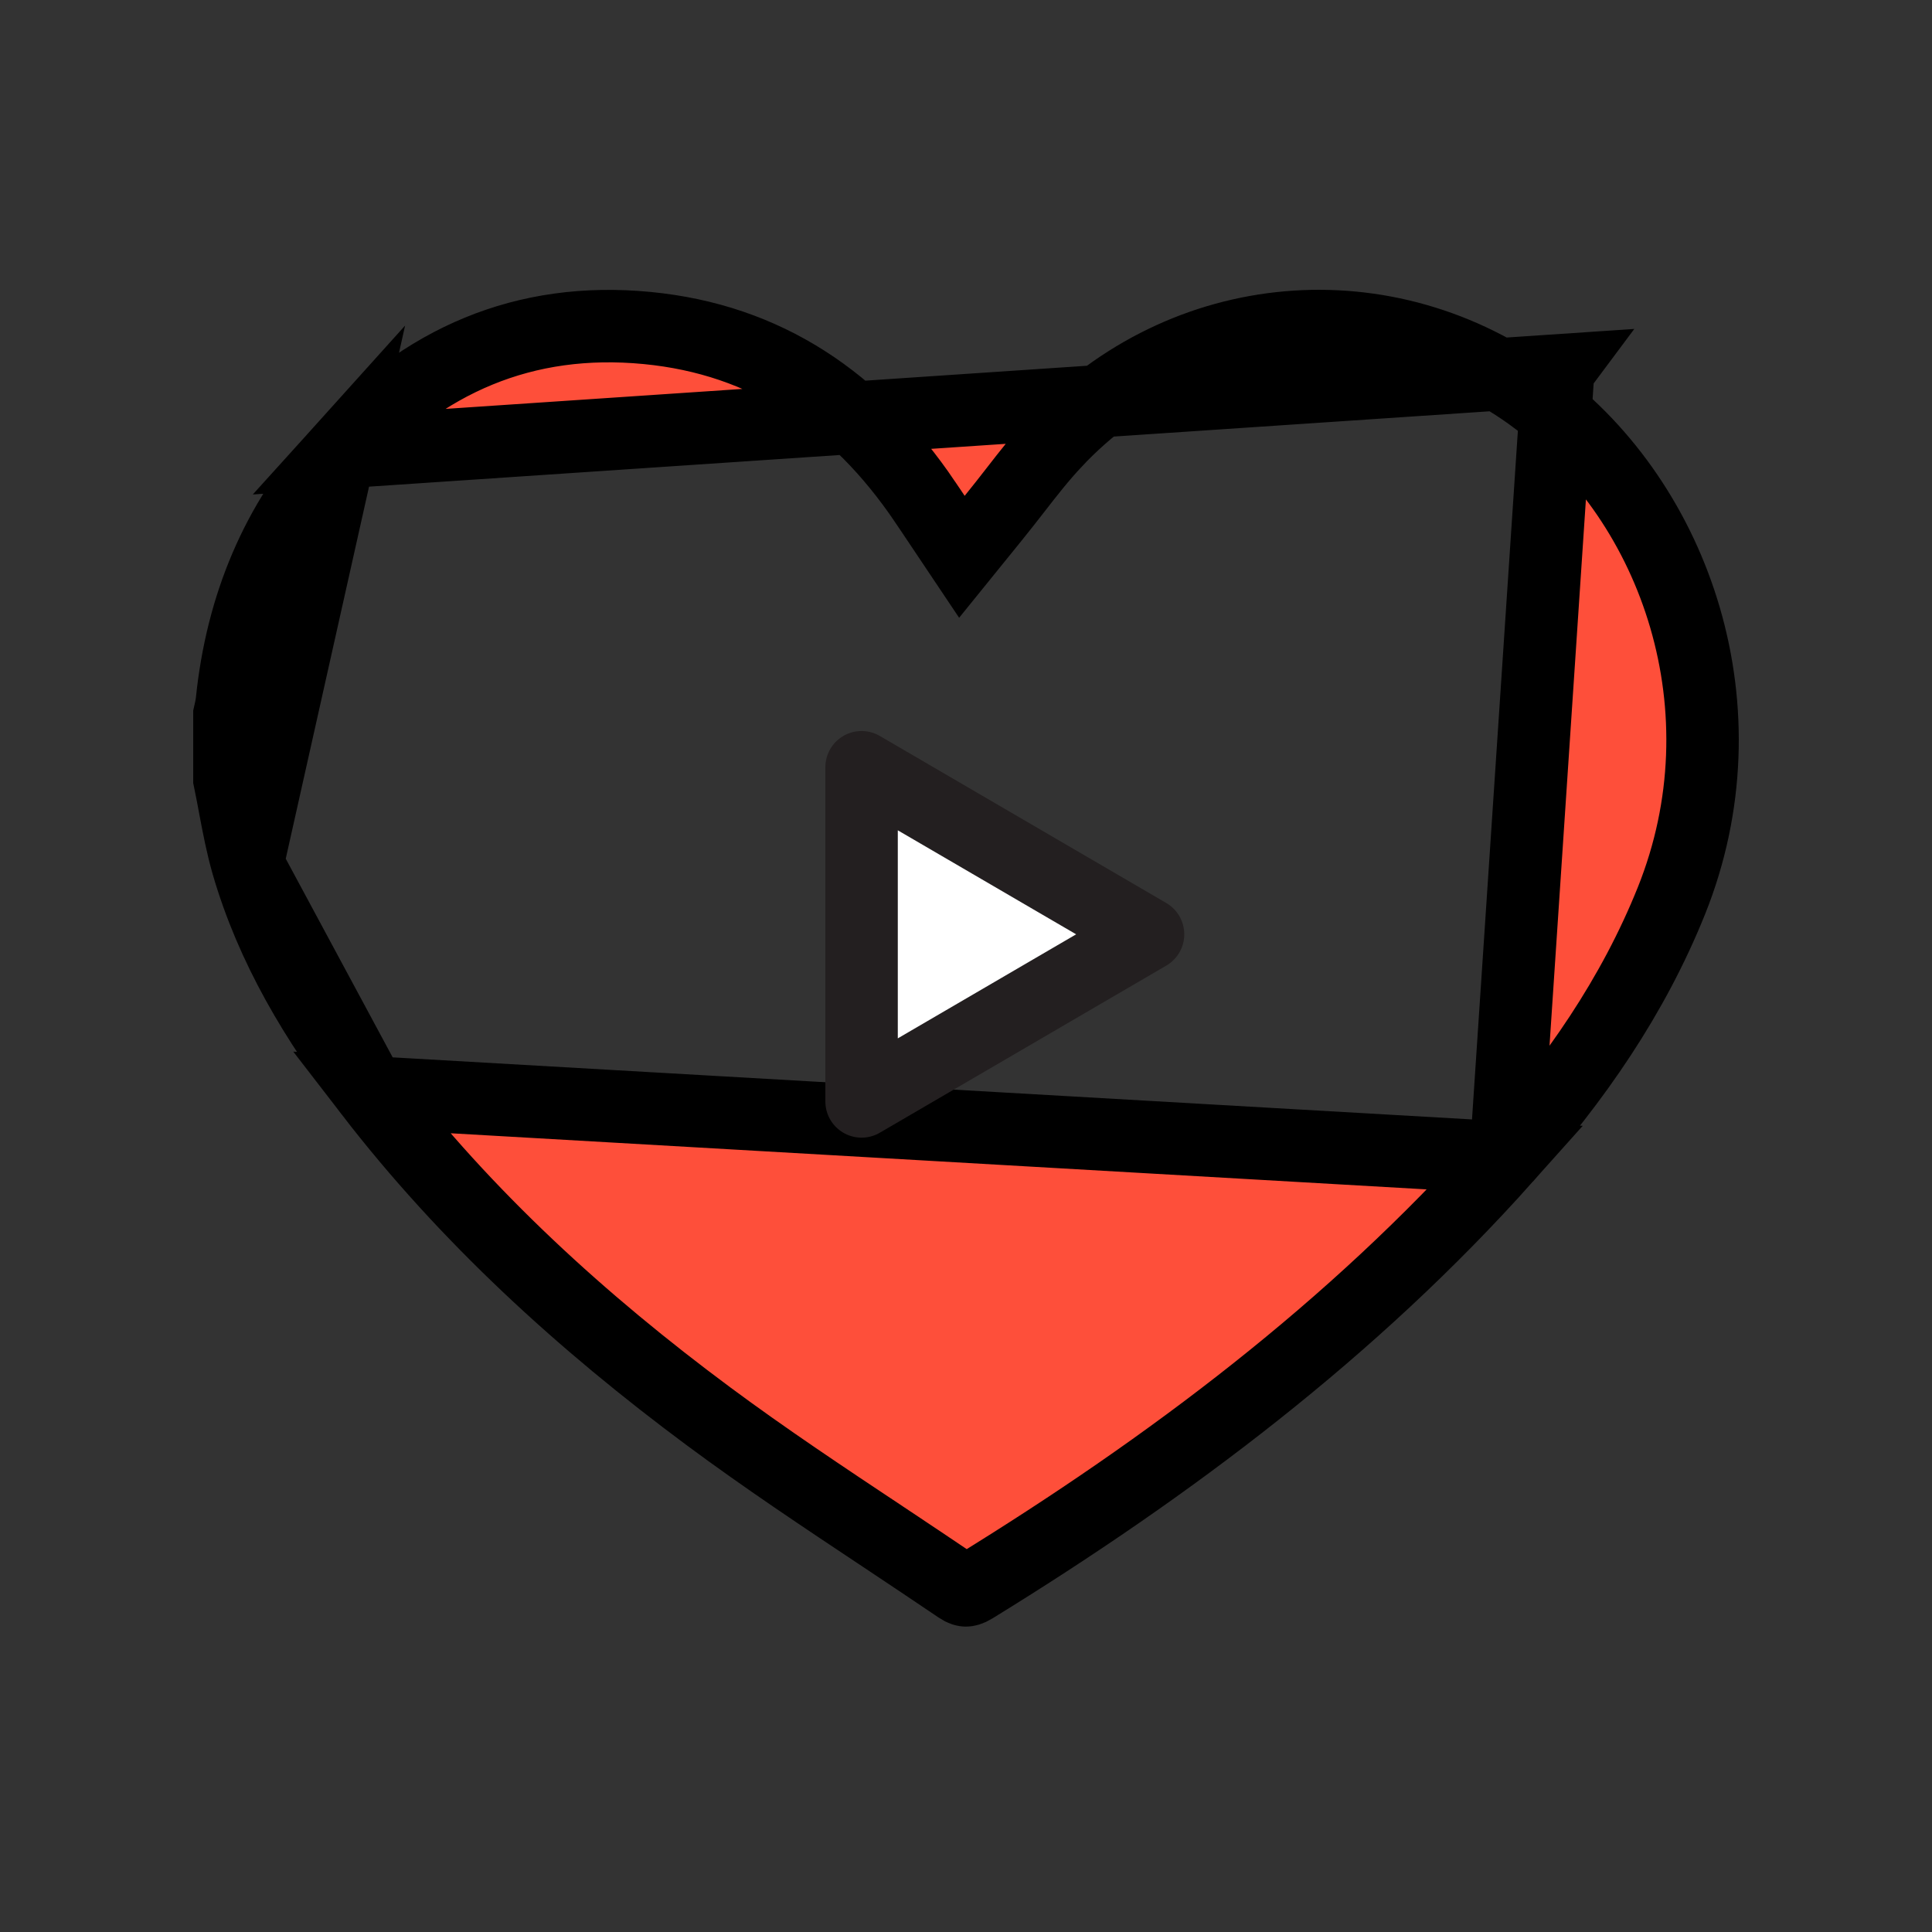 <svg width="40" height="40" viewBox="0 0 40 40" fill="none" xmlns="http://www.w3.org/2000/svg">
<rect x="0" y="0" width="40" height="40" fill="#333333" stroke="none"/>
<path d="M32.261 7.668L31.812 8.27C28.711 5.955 24.518 6.315 21.856 9.141L21.856 9.142C21.556 9.46 21.299 9.79 21.015 10.156C20.872 10.34 20.721 10.533 20.555 10.738L19.915 11.528L19.349 10.683C19.338 10.666 19.326 10.649 19.314 10.63C19.264 10.556 19.208 10.473 19.151 10.389L19.151 10.388C17.738 8.298 15.863 7.029 13.398 6.791C10.864 6.546 8.755 7.454 7.031 9.365L32.261 7.668ZM32.261 7.668L31.812 8.27C34.709 10.431 36.186 14.707 34.605 18.65L34.605 18.65C33.812 20.624 32.614 22.356 31.175 23.968M32.261 7.668L31.175 23.968M31.175 23.968C28.005 27.519 24.233 30.359 20.154 32.869C20.067 32.923 20.017 32.927 19.997 32.927C19.978 32.927 19.932 32.922 19.853 32.868C19.324 32.51 18.798 32.159 18.275 31.811C17.05 30.997 15.844 30.195 14.674 29.327C12.045 27.377 9.653 25.193 7.668 22.616L31.175 23.968ZM5.123 17.888C5.623 19.613 6.538 21.148 7.668 22.616L5.123 17.888ZM5.123 17.888C5.012 17.5 4.94 17.124 4.862 16.711C4.828 16.527 4.792 16.336 4.75 16.134V16.132V16.129V16.126V16.123V16.12V16.117V16.114V16.112V16.109V16.106V16.103V16.1V16.097V16.094V16.091V16.088V16.085V16.082V16.079V16.076V16.073V16.071V16.068V16.065V16.062V16.059V16.056V16.053V16.05V16.047V16.044V16.041V16.038V16.035V16.032V16.029V16.027V16.024V16.021V16.018V16.015V16.012V16.009V16.006V16.003V16V15.997V15.994V15.991V15.989V15.986V15.983V15.98V15.977V15.974V15.971V15.968V15.965V15.962V15.959V15.956V15.953V15.95V15.947V15.944V15.942V15.939V15.936V15.933V15.93V15.927V15.924V15.921V15.918V15.915V15.912V15.909V15.906V15.903V15.901V15.898V15.895V15.892V15.889V15.886V15.883V15.88V15.877V15.874V15.871V15.868V15.865V15.863V15.86V15.857V15.854V15.851V15.848V15.845V15.842V15.839V15.836V15.833V15.83V15.827V15.824V15.821V15.819V15.816V15.813V15.81V15.807V15.804V15.801V15.798V15.795V15.792V15.789V15.786V15.783V15.78V15.777V15.774V15.772V15.769V15.766V15.763V15.76V15.757V15.754V15.751V15.748V15.745V15.742V15.739V15.736V15.733V15.731V15.728V15.725V15.722V15.719V15.716V15.713V15.71V15.707V15.704V15.701V15.698V15.695V15.693V15.69V15.687V15.684V15.681V15.678V15.675V15.672V15.669V15.666V15.663V15.66V15.657V15.654V15.651V15.649V15.646V15.643V15.64V15.637V15.634V15.631V15.628V15.625V15.622V15.619V15.616V15.613V15.61V15.607V15.605V15.602V15.599V15.596V15.593V15.59V15.587V15.584V15.581V15.578V15.575V15.572V15.569V15.566V15.563V15.561V15.558V15.555V15.552V15.549V15.546V15.543V15.54V15.537V15.534V15.531V15.528V15.525V15.523V15.52V15.517V15.514V15.511V15.508V15.505V15.502V15.499V15.496V15.493V15.49V15.487V15.484V15.482V15.479V15.476V15.473V15.47V15.467V15.464V15.461V15.458V15.455V15.452V15.449V15.446V15.443V15.441V15.438V15.435V15.432V15.429V15.426V15.423V15.42V15.417V15.414V15.411V15.408V15.405V15.402V15.399V15.396V15.394V15.391V15.388V15.385V15.382V15.379V15.376V15.373V15.37V15.367V15.364V15.361V15.358V15.355V15.353V15.35V15.347V15.344V15.341V15.338V15.335V15.332V15.329V15.326V15.323V15.32V15.317V15.315V15.312V15.309V15.306V15.303V15.3V15.297V15.294V15.291V15.288V15.285V15.282V15.279V15.276V15.274V15.271V15.268V15.265V15.262V15.259V15.256V15.253V15.25V15.247V15.244V15.241V15.238V15.235V15.232V15.229V15.227V15.224V15.221V15.218V15.215V15.212V15.209V15.206V15.203V15.2V15.197V15.194V15.191V15.188V15.186V15.183V15.18V15.177V15.174V15.171V15.168V15.165V15.162V15.159V15.156V15.153V15.15V15.148V15.145V15.142V15.139V15.136V15.133V15.13V15.127V15.124V15.121V15.118V15.115V15.112V15.11V15.107V15.104V15.101V15.098V15.095V15.092V15.089V15.086V15.083V15.08V15.077V15.074V15.071V15.069V15.066V15.063V15.06V15.057V15.054V15.051V15.048V15.045V15.042V15.039V15.036V15.033V15.03V15.027V15.024V15.022V15.019V15.016V15.013V15.01V15.007V15.004V15.001V14.998V14.995V14.992V14.989V14.986V14.983V14.981V14.978V14.975V14.972V14.969V14.966V14.963V14.96V14.957V14.954V14.951V14.948V14.945V14.943V14.94V14.937V14.934V14.931V14.928V14.925V14.922V14.919V14.916V14.913V14.91V14.907V14.905V14.902V14.899V14.896V14.893V14.89V14.887V14.884V14.881V14.878V14.875V14.872V14.869V14.866V14.864V14.861V14.858V14.855V14.852V14.849V14.846V14.843V14.84V14.837V14.834V14.831V14.828V14.825V14.822V14.82V14.817V14.814V14.811V14.808V14.805V14.802V14.799V14.799C4.767 14.726 4.792 14.61 4.802 14.52L4.802 14.52L4.802 14.517C5.007 12.546 5.721 10.818 7.031 9.365L5.123 17.888Z" fill="#FE4F3A" stroke="black" stroke-width="1.5"/>
<path d="M17.838 15.885V22.804L23.769 19.344L17.838 15.885Z" fill="white" stroke="#231F20" stroke-width="1.5" stroke-miterlimit="10" stroke-linecap="round" stroke-linejoin="round"/>
</svg>
